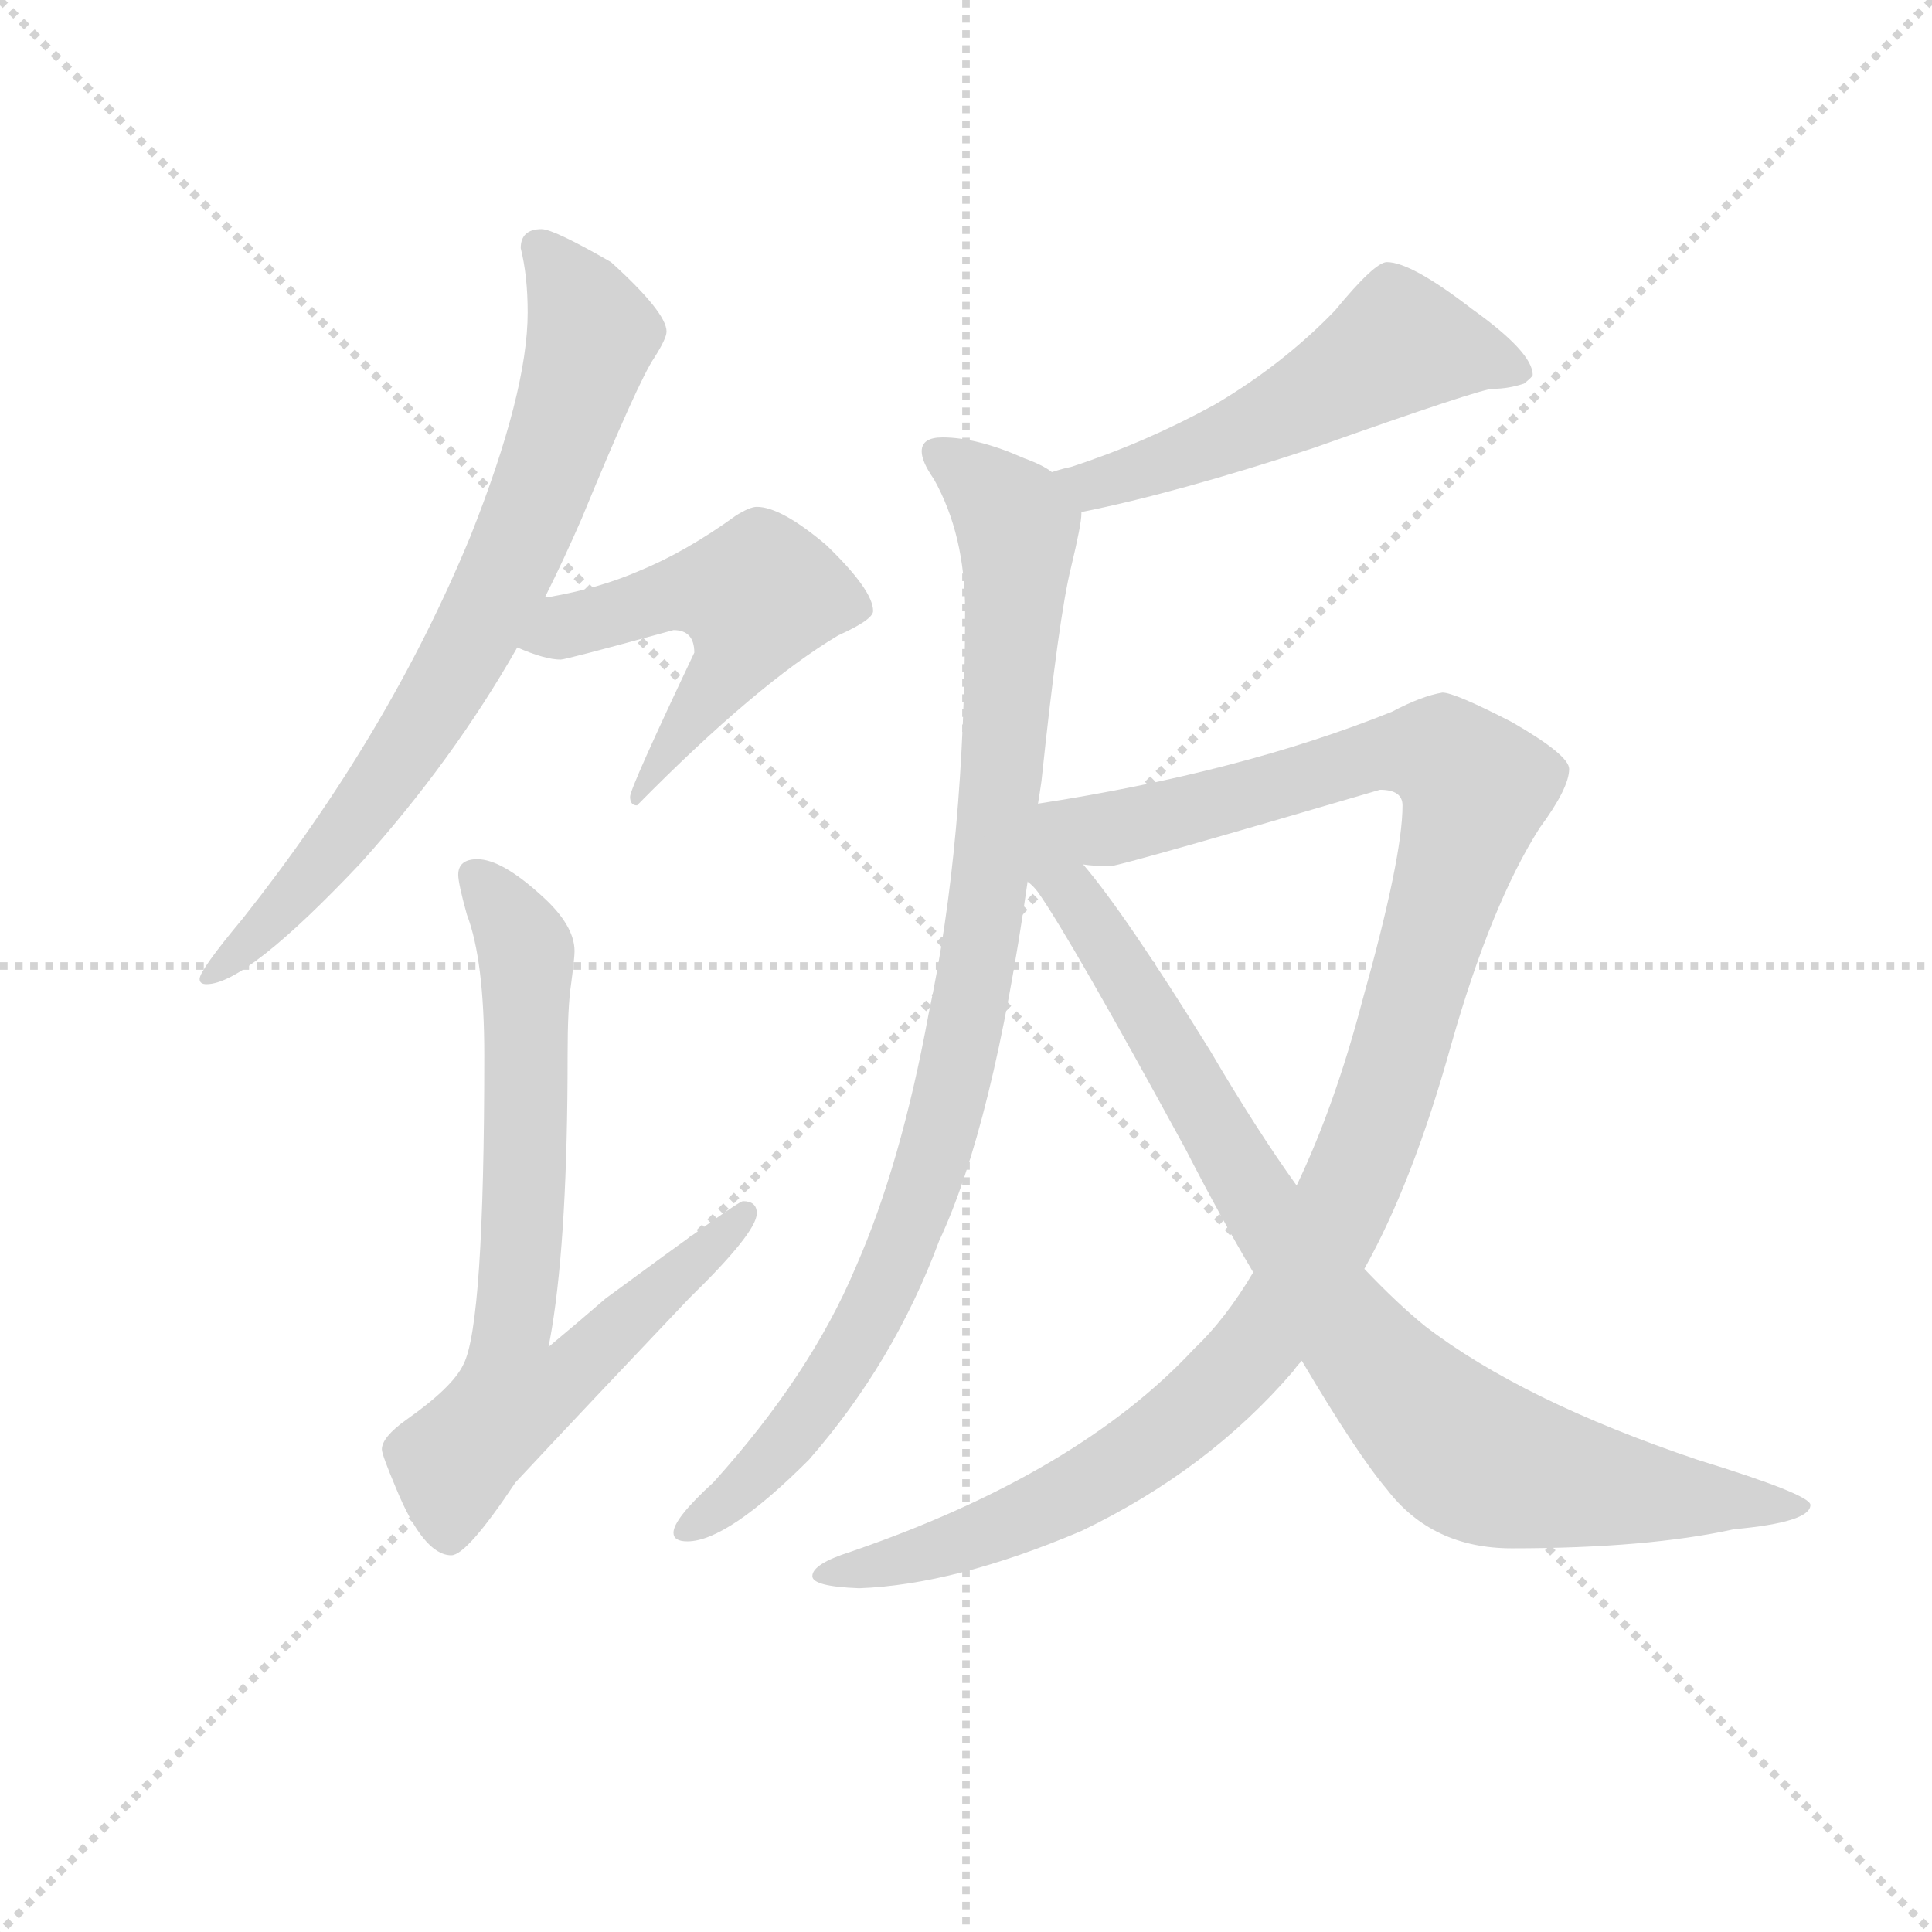 <svg version="1.1" viewBox="0 0 1024 1024" xmlns="http://www.w3.org/2000/svg">
  <g stroke="lightgray" stroke-dasharray="1,1" stroke-width="1" transform="scale(4, 4)">
    <line x1="0" y1="0" x2="256" y2="256"></line>
    <line x1="256" y1="0" x2="0" y2="256"></line>
    <line x1="128" y1="0" x2="128" y2="256"></line>
    <line x1="0" y1="128" x2="256" y2="128"></line>
  </g>
  <g transform="scale(0.92, -0.92) translate(60, -830)">
    <style type="text/css">
      
        @keyframes keyframes0 {
          from {
            stroke: blue;
            stroke-dashoffset: 754;
            stroke-width: 128;
          }
          71% {
            animation-timing-function: step-end;
            stroke: blue;
            stroke-dashoffset: 0;
            stroke-width: 128;
          }
          to {
            stroke: black;
            stroke-width: 1024;
          }
        }
        #make-me-a-hanzi-animation-0 {
          animation: keyframes0 0.864s both;
          animation-delay: 0s;
          animation-timing-function: linear;
        }
      
        @keyframes keyframes1 {
          from {
            stroke: blue;
            stroke-dashoffset: 526;
            stroke-width: 128;
          }
          63% {
            animation-timing-function: step-end;
            stroke: blue;
            stroke-dashoffset: 0;
            stroke-width: 128;
          }
          to {
            stroke: black;
            stroke-width: 1024;
          }
        }
        #make-me-a-hanzi-animation-1 {
          animation: keyframes1 0.678s both;
          animation-delay: 0.864s;
          animation-timing-function: linear;
        }
      
        @keyframes keyframes2 {
          from {
            stroke: blue;
            stroke-dashoffset: 708;
            stroke-width: 128;
          }
          70% {
            animation-timing-function: step-end;
            stroke: blue;
            stroke-dashoffset: 0;
            stroke-width: 128;
          }
          to {
            stroke: black;
            stroke-width: 1024;
          }
        }
        #make-me-a-hanzi-animation-2 {
          animation: keyframes2 0.826s both;
          animation-delay: 1.542s;
          animation-timing-function: linear;
        }
      
        @keyframes keyframes3 {
          from {
            stroke: blue;
            stroke-dashoffset: 539;
            stroke-width: 128;
          }
          64% {
            animation-timing-function: step-end;
            stroke: blue;
            stroke-dashoffset: 0;
            stroke-width: 128;
          }
          to {
            stroke: black;
            stroke-width: 1024;
          }
        }
        #make-me-a-hanzi-animation-3 {
          animation: keyframes3 0.689s both;
          animation-delay: 2.368s;
          animation-timing-function: linear;
        }
      
        @keyframes keyframes4 {
          from {
            stroke: blue;
            stroke-dashoffset: 950;
            stroke-width: 128;
          }
          76% {
            animation-timing-function: step-end;
            stroke: blue;
            stroke-dashoffset: 0;
            stroke-width: 128;
          }
          to {
            stroke: black;
            stroke-width: 1024;
          }
        }
        #make-me-a-hanzi-animation-4 {
          animation: keyframes4 1.023s both;
          animation-delay: 3.056s;
          animation-timing-function: linear;
        }
      
        @keyframes keyframes5 {
          from {
            stroke: blue;
            stroke-dashoffset: 1168;
            stroke-width: 128;
          }
          79% {
            animation-timing-function: step-end;
            stroke: blue;
            stroke-dashoffset: 0;
            stroke-width: 128;
          }
          to {
            stroke: black;
            stroke-width: 1024;
          }
        }
        #make-me-a-hanzi-animation-5 {
          animation: keyframes5 1.201s both;
          animation-delay: 4.08s;
          animation-timing-function: linear;
        }
      
        @keyframes keyframes6 {
          from {
            stroke: blue;
            stroke-dashoffset: 870;
            stroke-width: 128;
          }
          74% {
            animation-timing-function: step-end;
            stroke: blue;
            stroke-dashoffset: 0;
            stroke-width: 128;
          }
          to {
            stroke: black;
            stroke-width: 1024;
          }
        }
        #make-me-a-hanzi-animation-6 {
          animation: keyframes6 0.958s both;
          animation-delay: 5.28s;
          animation-timing-function: linear;
        }
      
    </style>
    
      <path d="M 252 698 Q 240 698 240 687 Q 244 671 244 650 Q 244 604 211 521 Q 164 407 80 301 Q 55 271 55 266 Q 55 263 59 263 Q 82 263 148 333 Q 201 392 238 457 L 254 486 Q 265 508 275 531 Q 308 611 317 624 Q 324 635 324 639 Q 324 650 292 679 Q 259 698 252 698 Z" fill="lightgray"></path>
    
      <path d="M 238 457 Q 254 450 263 450 Q 266 450 328 467 Q 340 467 340 454 Q 303 376 303 371 Q 303 366 307 366 Q 376 436 423 464 Q 443 473 443 478 Q 443 490 416 516 Q 390 538 376 538 Q 372 538 364 533 Q 335 512 308 501 Q 285 491 256 486 L 254 486 C 224 482 210 468 238 457 Z" fill="lightgray"></path>
    
      <path d="M 215 335 Q 204 335 204 326 Q 204 321 209 303 Q 219 277 219 222 Q 219 67 207 44 Q 201 31 174 12 Q 160 2 160 -5 Q 160 -8 168 -27 Q 184 -66 200 -66 Q 209 -66 237 -24 Q 280 22 337 82 Q 376 120 376 131 Q 376 138 368 138 Q 365 138 289 82 Q 274 69 256 54 Q 257 59 258 65 Q 267 120 267 222 Q 267 250 269 263 Q 271 278 271 282 Q 271 297 252 314 Q 229 335 215 335 Z" fill="lightgray"></path>
    
      <path d="M 563 535 Q 618 546 697 572 Q 793 606 800 606 Q 809 606 818 609 Q 823 613 823 614 Q 823 627 788 652 Q 753 679 739 679 Q 732 679 709 651 Q 679 620 640 597 Q 600 575 557 561 Q 552 560 546 558 C 517 550 534 529 563 535 Z" fill="lightgray"></path>
    
      <path d="M 538 367 Q 539 373 540 380 Q 550 475 557 503 Q 563 528 563 534 L 563 535 C 565 549 565 549 546 558 Q 541 562 530 566 Q 503 578 483 578 Q 471 578 471 570 Q 471 564 478 554 Q 496 522 496 478 Q 496 344 475 246 Q 459 159 433 100 Q 407 38 351 -24 Q 328 -45 328 -53 Q 328 -58 336 -58 Q 359 -58 406 -11 Q 455 45 481 115 Q 512 181 532 322 L 538 367 Z" fill="lightgray"></path>
    
      <path d="M 662 97 Q 646 70 628 53 Q 561 -19 430 -64 Q 408 -71 408 -78 Q 408 -84 435 -85 Q 490 -83 563 -52 Q 636 -17 685 40 Q 687 43 690 46 L 726 99 Q 754 149 776 228 Q 799 309 827 353 Q 844 376 844 387 Q 844 395 811 414 Q 778 431 771 431 Q 759 429 742 420 Q 655 385 538 367 C 475 357 517 329 564 332 Q 570 331 580 331 Q 592 333 735 375 Q 748 375 748 366 Q 748 336 725 254 Q 709 193 687 147 L 662 97 Z" fill="lightgray"></path>
    
      <path d="M 532 322 Q 535 320 538 316 Q 557 289 623 168 Q 643 129 662 97 L 690 46 Q 722 -8 739 -28 Q 765 -62 811 -62 Q 889 -62 939 -51 Q 983 -47 983 -37 Q 983 -31 918 -11 Q 817 23 761 66 Q 745 79 726 99 L 687 147 Q 664 179 637 225 Q 588 304 564 332 C 545 355 513 345 532 322 Z" fill="lightgray"></path>
    
    
      <clipPath id="make-me-a-hanzi-clip-0">
        <path d="M 252 698 Q 240 698 240 687 Q 244 671 244 650 Q 244 604 211 521 Q 164 407 80 301 Q 55 271 55 266 Q 55 263 59 263 Q 82 263 148 333 Q 201 392 238 457 L 254 486 Q 265 508 275 531 Q 308 611 317 624 Q 324 635 324 639 Q 324 650 292 679 Q 259 698 252 698 Z"></path>
      </clipPath>
      <path clip-path="url(#make-me-a-hanzi-clip-0)" d="M 250 688 L 271 663 L 281 637 L 233 503 L 149 363 L 103 305 L 59 268" fill="none" id="make-me-a-hanzi-animation-0" stroke-dasharray="626 1252" stroke-linecap="round"></path>
    
      <clipPath id="make-me-a-hanzi-clip-1">
        <path d="M 238 457 Q 254 450 263 450 Q 266 450 328 467 Q 340 467 340 454 Q 303 376 303 371 Q 303 366 307 366 Q 376 436 423 464 Q 443 473 443 478 Q 443 490 416 516 Q 390 538 376 538 Q 372 538 364 533 Q 335 512 308 501 Q 285 491 256 486 L 254 486 C 224 482 210 468 238 457 Z"></path>
      </clipPath>
      <path clip-path="url(#make-me-a-hanzi-clip-1)" d="M 247 459 L 334 489 L 376 487 L 362 447 L 323 399 L 309 371" fill="none" id="make-me-a-hanzi-animation-1" stroke-dasharray="398 796" stroke-linecap="round"></path>
    
      <clipPath id="make-me-a-hanzi-clip-2">
        <path d="M 215 335 Q 204 335 204 326 Q 204 321 209 303 Q 219 277 219 222 Q 219 67 207 44 Q 201 31 174 12 Q 160 2 160 -5 Q 160 -8 168 -27 Q 184 -66 200 -66 Q 209 -66 237 -24 Q 280 22 337 82 Q 376 120 376 131 Q 376 138 368 138 Q 365 138 289 82 Q 274 69 256 54 Q 257 59 258 65 Q 267 120 267 222 Q 267 250 269 263 Q 271 278 271 282 Q 271 297 252 314 Q 229 335 215 335 Z"></path>
      </clipPath>
      <path clip-path="url(#make-me-a-hanzi-clip-2)" d="M 215 323 L 232 304 L 244 272 L 235 63 L 262 59 L 274 44 L 264 34 L 235 23 L 202 -13 L 199 -56" fill="none" id="make-me-a-hanzi-animation-2" stroke-dasharray="580 1160" stroke-linecap="round"></path>
    
      <clipPath id="make-me-a-hanzi-clip-3">
        <path d="M 563 535 Q 618 546 697 572 Q 793 606 800 606 Q 809 606 818 609 Q 823 613 823 614 Q 823 627 788 652 Q 753 679 739 679 Q 732 679 709 651 Q 679 620 640 597 Q 600 575 557 561 Q 552 560 546 558 C 517 550 534 529 563 535 Z"></path>
      </clipPath>
      <path clip-path="url(#make-me-a-hanzi-clip-3)" d="M 816 616 L 746 632 L 681 592 L 620 566 L 579 553 L 553 554" fill="none" id="make-me-a-hanzi-animation-3" stroke-dasharray="411 822" stroke-linecap="round"></path>
    
      <clipPath id="make-me-a-hanzi-clip-4">
        <path d="M 538 367 Q 539 373 540 380 Q 550 475 557 503 Q 563 528 563 534 L 563 535 C 565 549 565 549 546 558 Q 541 562 530 566 Q 503 578 483 578 Q 471 578 471 570 Q 471 564 478 554 Q 496 522 496 478 Q 496 344 475 246 Q 459 159 433 100 Q 407 38 351 -24 Q 328 -45 328 -53 Q 328 -58 336 -58 Q 359 -58 406 -11 Q 455 45 481 115 Q 512 181 532 322 L 538 367 Z"></path>
      </clipPath>
      <path clip-path="url(#make-me-a-hanzi-clip-4)" d="M 481 569 L 524 532 L 527 520 L 510 315 L 491 212 L 461 115 L 423 40 L 375 -21 L 334 -52" fill="none" id="make-me-a-hanzi-animation-4" stroke-dasharray="822 1644" stroke-linecap="round"></path>
    
      <clipPath id="make-me-a-hanzi-clip-5">
        <path d="M 662 97 Q 646 70 628 53 Q 561 -19 430 -64 Q 408 -71 408 -78 Q 408 -84 435 -85 Q 490 -83 563 -52 Q 636 -17 685 40 Q 687 43 690 46 L 726 99 Q 754 149 776 228 Q 799 309 827 353 Q 844 376 844 387 Q 844 395 811 414 Q 778 431 771 431 Q 759 429 742 420 Q 655 385 538 367 C 475 357 517 329 564 332 Q 570 331 580 331 Q 592 333 735 375 Q 748 375 748 366 Q 748 336 725 254 Q 709 193 687 147 L 662 97 Z"></path>
      </clipPath>
      <path clip-path="url(#make-me-a-hanzi-clip-5)" d="M 536 329 L 556 350 L 635 365 L 730 395 L 771 394 L 790 376 L 732 180 L 700 109 L 668 59 L 620 11 L 561 -29 L 490 -60 L 414 -77" fill="none" id="make-me-a-hanzi-animation-5" stroke-dasharray="1040 2080" stroke-linecap="round"></path>
    
      <clipPath id="make-me-a-hanzi-clip-6">
        <path d="M 532 322 Q 535 320 538 316 Q 557 289 623 168 Q 643 129 662 97 L 690 46 Q 722 -8 739 -28 Q 765 -62 811 -62 Q 889 -62 939 -51 Q 983 -47 983 -37 Q 983 -31 918 -11 Q 817 23 761 66 Q 745 79 726 99 L 687 147 Q 664 179 637 225 Q 588 304 564 332 C 545 355 513 345 532 322 Z"></path>
      </clipPath>
      <path clip-path="url(#make-me-a-hanzi-clip-6)" d="M 538 322 L 560 312 L 696 91 L 771 4 L 797 -13 L 819 -19 L 979 -38" fill="none" id="make-me-a-hanzi-animation-6" stroke-dasharray="742 1484" stroke-linecap="round"></path>
    
  </g>
</svg>